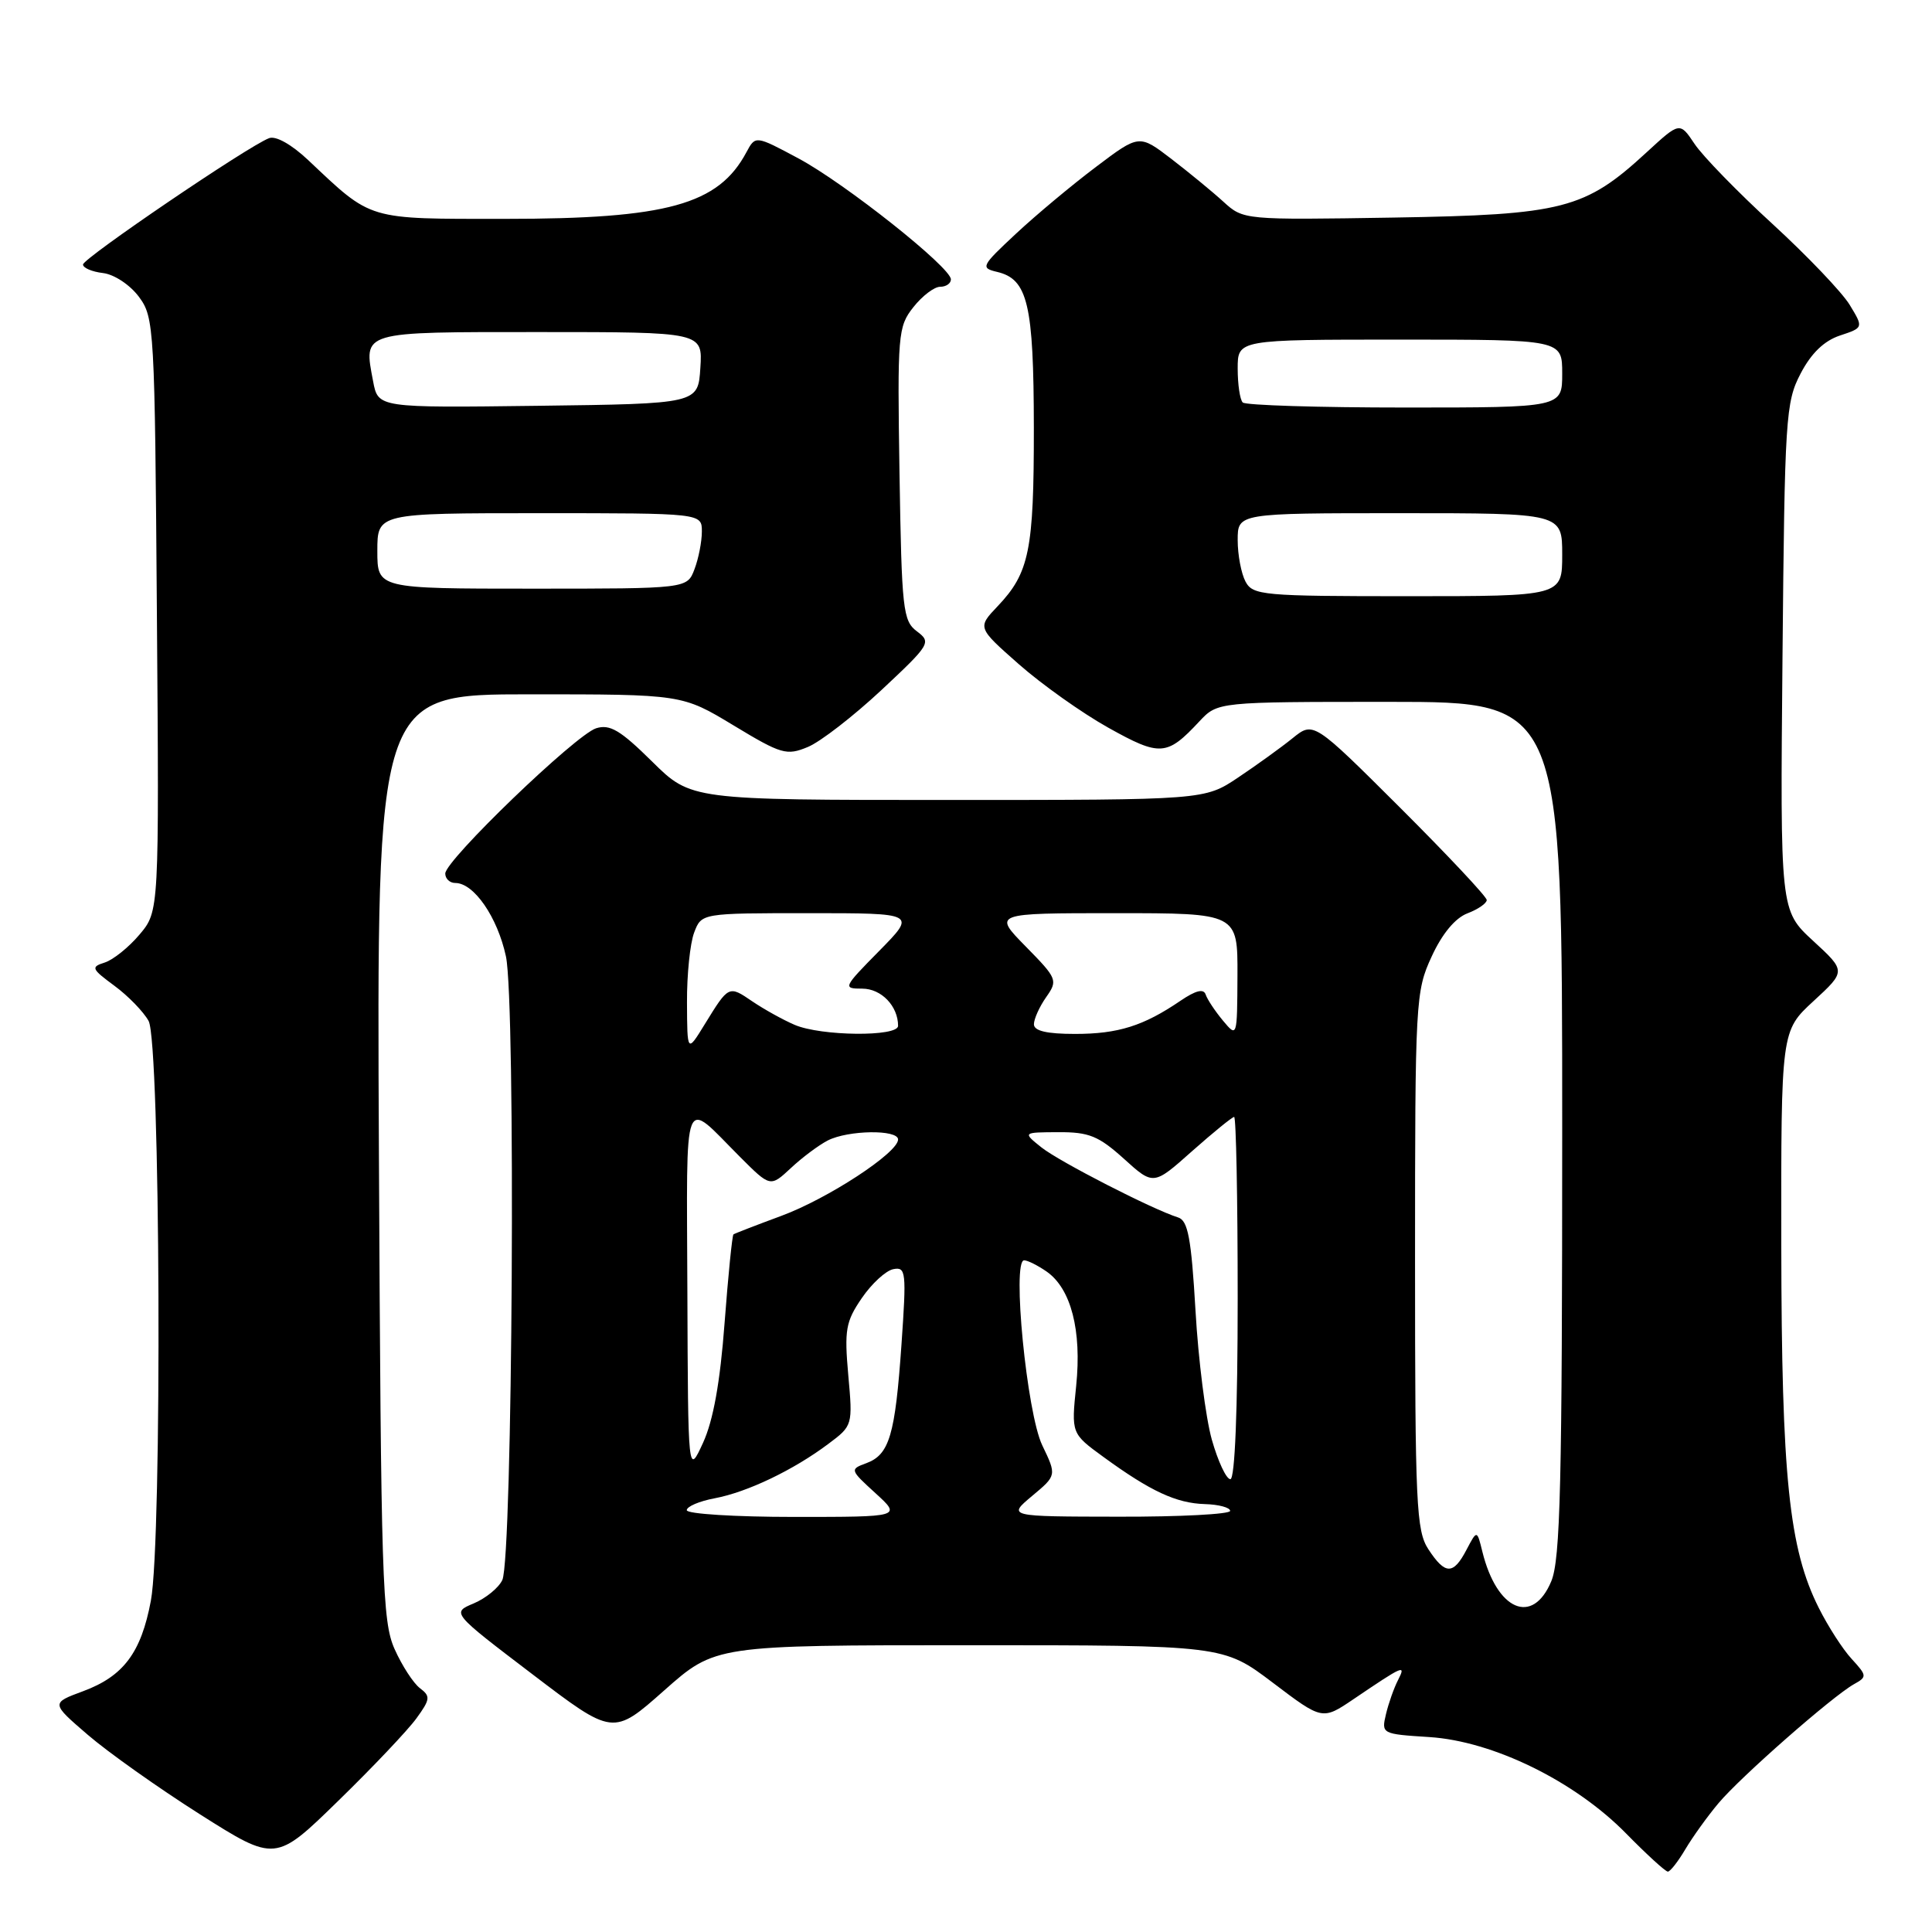 <?xml version="1.0" encoding="UTF-8" standalone="no"?>
<!DOCTYPE svg PUBLIC "-//W3C//DTD SVG 1.1//EN" "http://www.w3.org/Graphics/SVG/1.1/DTD/svg11.dtd" >
<svg xmlns="http://www.w3.org/2000/svg" xmlns:xlink="http://www.w3.org/1999/xlink" version="1.1" viewBox="0 0 256 256">
 <g >
 <path fill="currentColor"
d=" M 223.32 245.03 C 224.29 243.40 226.26 240.65 227.72 238.92 C 230.65 235.43 242.79 224.78 245.65 223.17 C 247.41 222.19 247.40 222.05 245.36 219.82 C 244.18 218.55 242.22 215.50 241.00 213.06 C 237.05 205.21 236.07 195.71 236.03 165.06 C 236.00 136.61 236.00 136.61 240.30 132.65 C 244.61 128.68 244.61 128.68 240.24 124.66 C 235.88 120.64 235.88 120.64 236.19 87.07 C 236.48 55.31 236.61 53.28 238.59 49.50 C 239.99 46.81 241.70 45.16 243.80 44.46 C 246.93 43.42 246.93 43.42 245.09 40.39 C 244.08 38.73 239.48 33.91 234.88 29.69 C 230.27 25.47 225.62 20.69 224.54 19.07 C 222.58 16.14 222.58 16.14 218.21 20.16 C 210.01 27.72 207.15 28.46 184.63 28.83 C 164.85 29.15 164.76 29.14 162.13 26.75 C 160.69 25.43 157.58 22.88 155.23 21.07 C 150.95 17.79 150.95 17.79 145.23 22.11 C 142.08 24.48 137.31 28.46 134.64 30.95 C 130.01 35.27 129.89 35.50 132.13 36.03 C 136.19 36.99 136.97 40.31 136.99 56.68 C 137.00 72.91 136.40 75.90 132.19 80.33 C 129.50 83.16 129.50 83.16 135.00 88.01 C 138.03 90.68 143.36 94.47 146.85 96.42 C 153.73 100.26 154.62 100.20 158.92 95.59 C 161.35 93.00 161.35 93.00 184.17 93.00 C 207.00 93.00 207.00 93.00 207.00 149.53 C 207.00 196.64 206.76 206.64 205.55 209.53 C 203.08 215.44 198.34 213.40 196.42 205.60 C 195.71 202.71 195.71 202.71 194.32 205.35 C 192.57 208.70 191.50 208.69 189.27 205.29 C 187.66 202.83 187.50 199.39 187.50 167.04 C 187.50 132.55 187.57 131.36 189.70 126.75 C 191.09 123.72 192.82 121.64 194.45 121.02 C 195.85 120.49 197.00 119.69 197.00 119.26 C 197.00 118.82 191.83 113.32 185.52 107.02 C 174.04 95.58 174.04 95.58 171.27 97.82 C 169.75 99.05 166.50 101.39 164.05 103.03 C 159.61 106.00 159.61 106.00 125.59 106.00 C 91.56 106.00 91.56 106.00 86.40 100.90 C 82.20 96.75 80.81 95.93 78.99 96.50 C 76.27 97.37 59.00 113.99 59.00 115.75 C 59.00 116.44 59.60 117.00 60.33 117.00 C 62.80 117.00 65.92 121.53 67.04 126.73 C 68.35 132.85 67.93 206.42 66.56 209.36 C 66.09 210.38 64.38 211.78 62.77 212.46 C 59.83 213.69 59.83 213.69 70.54 221.84 C 81.24 229.99 81.24 229.99 88.00 224.00 C 94.77 218.00 94.77 218.00 128.43 218.00 C 162.09 218.00 162.09 218.00 168.66 222.97 C 175.22 227.94 175.22 227.94 179.36 225.14 C 186.02 220.63 186.33 220.50 185.24 222.63 C 184.71 223.66 183.99 225.69 183.65 227.13 C 183.03 229.74 183.09 229.77 189.39 230.17 C 197.84 230.71 208.66 236.01 215.46 242.94 C 218.19 245.72 220.68 248.00 221.00 248.00 C 221.31 248.00 222.36 246.66 223.32 245.03 Z  M 55.18 227.69 C 57.02 225.16 57.06 224.76 55.64 223.69 C 54.78 223.04 53.26 220.70 52.28 218.50 C 50.65 214.83 50.48 209.46 50.21 153.25 C 49.91 92.00 49.91 92.00 70.15 92.00 C 90.38 92.00 90.38 92.00 97.20 96.12 C 103.53 99.95 104.23 100.15 107.04 98.98 C 108.70 98.30 113.08 94.90 116.78 91.45 C 123.27 85.38 123.43 85.11 121.50 83.66 C 119.64 82.27 119.48 80.80 119.19 62.79 C 118.90 44.29 118.98 43.29 121.02 40.71 C 122.19 39.22 123.79 38.00 124.57 38.00 C 125.36 38.00 126.00 37.56 126.00 37.02 C 126.00 35.43 111.96 24.29 105.80 20.99 C 100.10 17.94 100.10 17.94 98.90 20.18 C 95.19 27.12 88.40 29.00 66.95 29.00 C 48.48 29.00 49.38 29.27 40.82 21.20 C 38.63 19.14 36.54 17.96 35.65 18.31 C 32.86 19.37 11.00 34.23 11.00 35.05 C 11.00 35.50 12.19 36.01 13.65 36.18 C 15.14 36.36 17.22 37.74 18.40 39.32 C 20.44 42.06 20.51 43.33 20.79 81.44 C 21.09 120.74 21.09 120.74 18.50 123.82 C 17.08 125.51 15.00 127.18 13.88 127.54 C 12.01 128.13 12.11 128.37 15.16 130.62 C 16.97 131.95 19.01 134.05 19.69 135.28 C 21.25 138.08 21.51 204.01 19.99 212.11 C 18.70 218.99 16.37 222.10 11.02 224.09 C 6.75 225.67 6.75 225.67 11.63 229.87 C 14.31 232.18 21.00 236.92 26.50 240.41 C 36.50 246.74 36.50 246.74 44.82 238.62 C 49.40 234.16 54.06 229.24 55.18 227.69 Z  M 91.00 200.11 C 91.00 199.62 92.67 198.91 94.70 198.53 C 99.02 197.72 105.14 194.79 109.75 191.33 C 112.99 188.91 113.00 188.86 112.40 182.20 C 111.87 176.23 112.06 175.12 114.19 172.01 C 115.50 170.09 117.38 168.36 118.37 168.17 C 120.05 167.84 120.12 168.53 119.45 178.16 C 118.61 190.18 117.85 192.75 114.79 193.88 C 112.59 194.69 112.61 194.76 116.00 197.85 C 119.45 201.00 119.45 201.00 105.22 201.00 C 97.40 201.00 91.00 200.60 91.00 200.11 Z  M 136.76 198.22 C 140.02 195.50 140.02 195.50 138.10 191.50 C 136.06 187.25 134.07 167.00 135.70 167.00 C 136.17 167.00 137.52 167.68 138.70 168.50 C 141.92 170.76 143.35 176.29 142.60 183.62 C 141.95 189.95 141.95 189.95 146.22 193.06 C 152.46 197.61 155.88 199.19 159.65 199.30 C 161.49 199.35 163.00 199.76 163.00 200.20 C 163.00 200.64 156.36 200.99 148.25 200.97 C 133.50 200.95 133.50 200.95 136.76 198.22 Z  M 160.57 190.75 C 159.76 187.86 158.78 180.17 158.41 173.66 C 157.85 164.06 157.41 161.73 156.11 161.32 C 152.70 160.25 140.38 153.93 138.00 152.04 C 135.50 150.04 135.50 150.04 140.25 150.02 C 144.29 150.00 145.57 150.52 148.92 153.54 C 152.84 157.09 152.84 157.09 157.95 152.54 C 160.77 150.04 163.28 148.00 163.53 148.00 C 163.79 148.00 164.00 158.80 164.00 172.00 C 164.00 186.87 163.63 196.00 163.03 196.00 C 162.49 196.00 161.39 193.64 160.57 190.75 Z  M 91.08 171.13 C 90.99 143.94 90.35 145.58 98.06 153.30 C 102.07 157.31 102.07 157.31 104.79 154.78 C 106.28 153.38 108.48 151.74 109.68 151.12 C 112.38 149.74 119.00 149.64 119.00 150.99 C 119.00 152.75 109.67 158.85 103.50 161.12 C 100.20 162.34 97.36 163.44 97.19 163.56 C 97.02 163.68 96.49 168.97 96.01 175.31 C 95.42 183.18 94.51 188.22 93.16 191.17 C 91.17 195.50 91.17 195.50 91.08 171.13 Z  M 91.03 132.82 C 91.01 129.14 91.44 124.98 91.98 123.57 C 92.95 121.00 92.95 121.00 107.19 121.00 C 121.42 121.00 121.42 121.00 116.50 126.00 C 111.71 130.86 111.65 131.00 114.25 131.00 C 116.78 131.00 119.00 133.31 119.00 135.93 C 119.00 137.40 108.79 137.30 105.30 135.80 C 103.76 135.14 101.24 133.74 99.69 132.69 C 96.55 130.55 96.57 130.54 93.37 135.74 C 91.06 139.50 91.06 139.50 91.03 132.82 Z  M 137.00 135.72 C 137.00 135.02 137.73 133.40 138.62 132.13 C 140.19 129.90 140.10 129.67 135.91 125.41 C 131.58 121.00 131.58 121.00 147.79 121.00 C 164.00 121.00 164.00 121.00 163.97 129.25 C 163.93 137.47 163.93 137.49 162.05 135.24 C 161.01 133.99 159.98 132.44 159.76 131.79 C 159.49 130.97 158.45 131.23 156.43 132.60 C 151.53 135.94 148.16 137.00 142.45 137.00 C 138.69 137.00 137.00 136.60 137.00 135.72 Z  M 165.04 77.07 C 164.47 76.00 164.00 73.53 164.00 71.57 C 164.00 68.00 164.00 68.00 185.50 68.00 C 207.00 68.00 207.00 68.00 207.00 73.50 C 207.00 79.00 207.00 79.00 186.54 79.00 C 167.33 79.00 166.01 78.88 165.04 77.07 Z  M 164.67 53.33 C 164.30 52.97 164.00 50.94 164.00 48.83 C 164.00 45.00 164.00 45.00 185.50 45.00 C 207.00 45.00 207.00 45.00 207.00 49.50 C 207.00 54.00 207.00 54.00 186.17 54.00 C 174.71 54.00 165.03 53.70 164.67 53.33 Z  M 50.00 73.00 C 50.00 68.00 50.00 68.00 71.50 68.00 C 93.00 68.00 93.00 68.00 93.00 70.43 C 93.00 71.77 92.56 74.02 92.02 75.43 C 91.05 78.00 91.05 78.00 70.52 78.00 C 50.00 78.00 50.00 78.00 50.00 73.00 Z  M 49.44 50.53 C 48.18 43.84 47.63 44.00 71.52 44.00 C 93.11 44.00 93.11 44.00 92.80 48.75 C 92.50 53.50 92.50 53.50 71.30 53.77 C 50.10 54.04 50.10 54.04 49.44 50.53 Z "/>
</g>
</svg>
